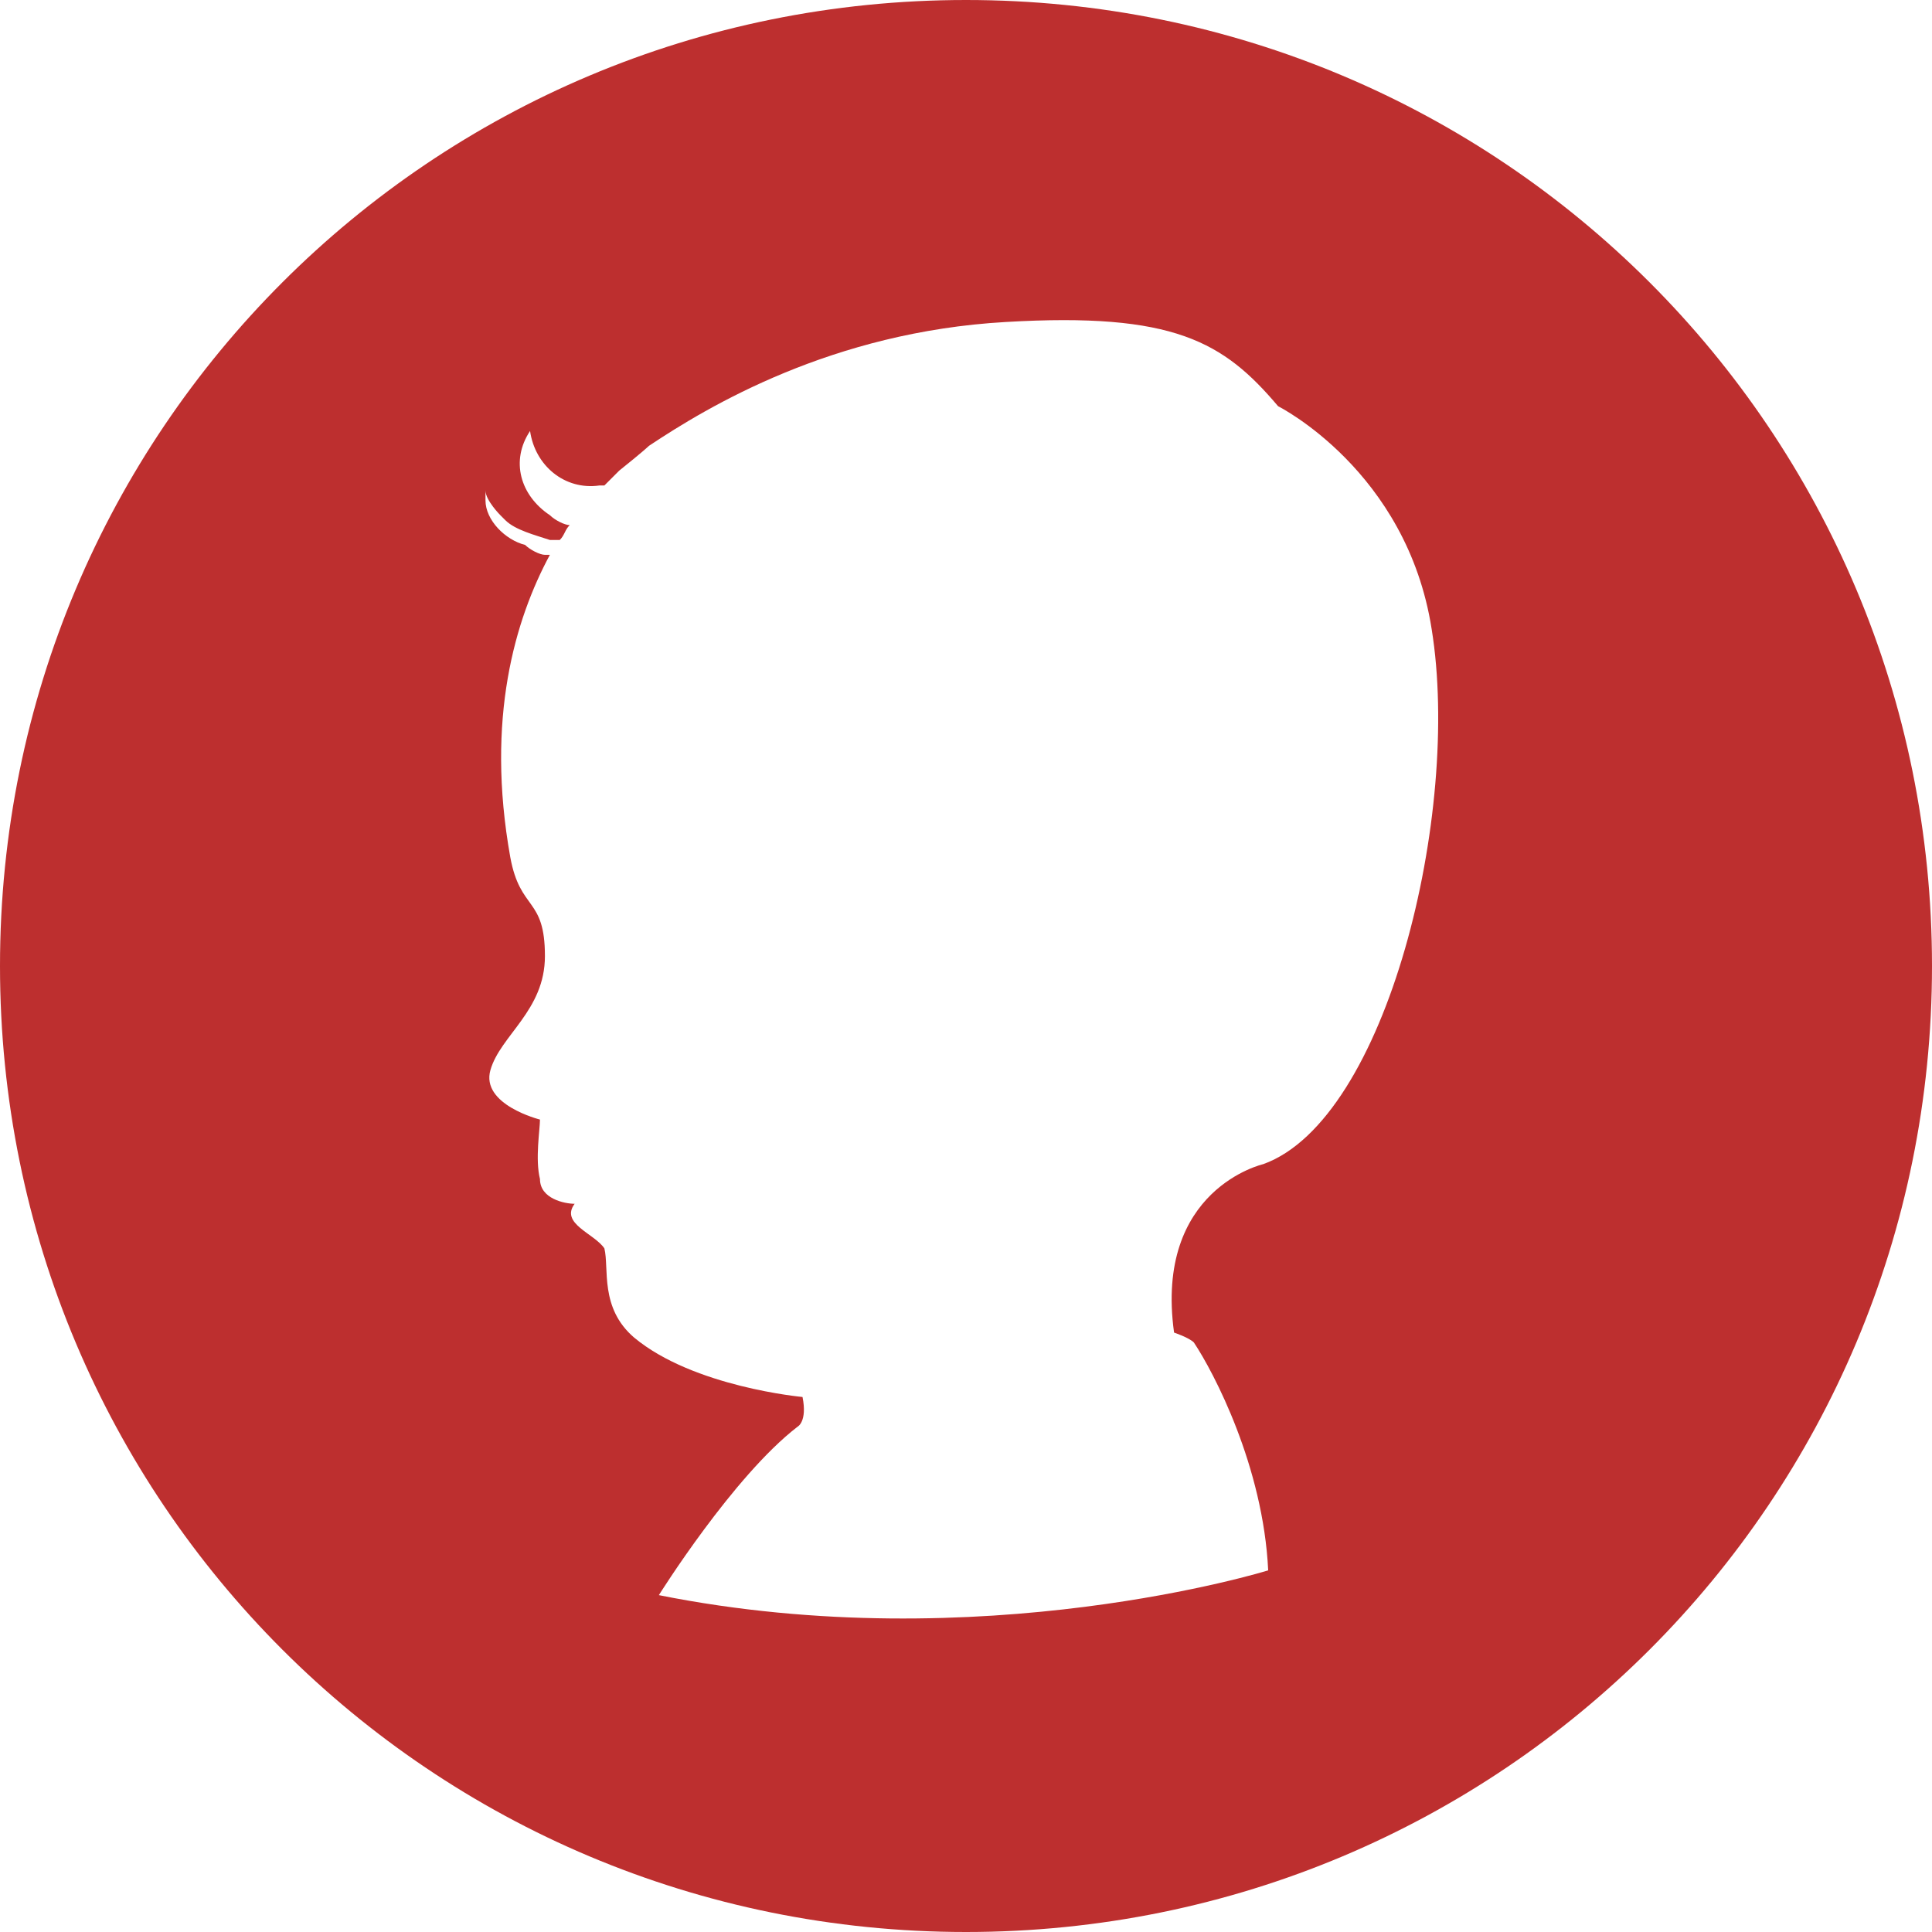 <?xml version="1.0" encoding="utf-8"?>
<!-- Generator: Adobe Illustrator 20.1.0, SVG Export Plug-In . SVG Version: 6.00 Build 0)  -->
<svg version="1.1" xmlns="http://www.w3.org/2000/svg" xmlns:xlink="http://www.w3.org/1999/xlink" x="0px" y="0px"
	 viewBox="0 0 39 39" style="enable-background:new 0 0 39 39;" xml:space="preserve">
<style type="text/css">
	.st0{opacity:0.45;}
	.st1{fill:none;stroke:#BCA3A0;stroke-width:2;stroke-linecap:round;stroke-miterlimit:10;}
	.st2{fill:none;stroke:#968392;stroke-width:2;stroke-miterlimit:10;}
	.st3{fill:none;stroke:#7F7F7F;stroke-miterlimit:10;}
	.st4{fill:none;stroke:#EBCD4D;stroke-miterlimit:10;}
	.st5{fill:#666666;}
	.st6{fill:#E6E6E6;}
	.st7{fill:#7D91AA;}
	.st8{fill:#8FA5C5;}
	.st9{fill:#7F7F7F;stroke:#7F7F7F;stroke-miterlimit:10;}
	.st10{fill:#7F7F7F;}
	.st11{fill:#EBCD4D;}
	.st12{fill:#4D4D4D;}
	.st13{fill:none;stroke:#4D4D4D;stroke-miterlimit:10;}
	.st14{fill:none;stroke:#4D4D4D;stroke-linecap:round;stroke-linejoin:round;stroke-miterlimit:10;}
	.st15{fill:#424242;}
	.st16{fill:none;stroke:#B3B3B3;stroke-miterlimit:10;}
	.st17{fill:none;stroke:#EBCD4D;stroke-width:2;stroke-miterlimit:10;}
	.st18{fill:#B3B3B3;}
	.st19{fill:none;stroke:#B3B3B3;stroke-width:2;stroke-miterlimit:10;}
	.st20{fill:#F2F2F2;stroke:#EBCD4D;stroke-width:2;stroke-miterlimit:10;}
	.st21{fill:#F2F2F2;}
	.st22{fill:none;stroke:#7F7F7F;stroke-width:1.112;stroke-miterlimit:10;}
	.st23{fill:#EBCD4D;stroke:#7F7F7F;stroke-width:1.112;stroke-miterlimit:10;}
	.st24{fill:none;stroke:#EBCD4D;stroke-width:1.112;stroke-miterlimit:10;}
	.st25{fill:none;stroke:#7F7F7F;stroke-width:2;stroke-miterlimit:10;}
	.st26{fill:#F2F2F2;stroke:#7F7F7F;stroke-width:1.112;stroke-miterlimit:10;}
	.st27{fill:none;stroke:#CCCCCC;stroke-miterlimit:10;}
	.st28{fill:none;stroke:#333333;stroke-linecap:round;stroke-linejoin:round;stroke-miterlimit:10;}
	.st29{fill:none;stroke:#CCCCCC;stroke-width:1.609;stroke-miterlimit:10;}
	.st30{fill:none;stroke:#8FA5C5;stroke-miterlimit:10;}
	.st31{fill:#999999;}
	.st32{fill:#BD2F2F;}
	.st33{fill:#F2F2F2;stroke:#333333;stroke-miterlimit:10;}
	.st34{stroke:#FFFFFF;stroke-width:0.2;stroke-miterlimit:10;}
	.st35{fill:#1A1A1A;}
	.st36{opacity:0.54;fill:#333333;}
</style>
<g id="img">
</g>
<g id="Layer_3">
</g>
<g id="main">
	<g id="add">
	</g>
	<path class="st32" d="M19.5,0C8.7,0,0,8.7,0,19.5S8.7,39,19.5,39S39,30.3,39,19.5S30.3,0,19.5,0z M25.5,23.5c0,0-2.2,0.5-1.8,3.4
		c0,0,0.3,0.1,0.4,0.2c0.4,0.6,1.4,2.5,1.5,4.6c0,0-5.8,1.8-12.3,0.5c0,0,1.5-2.4,2.8-3.4c0,0,0.2-0.1,0.1-0.6c0,0-2.2-0.2-3.4-1.2
		c-0.7-0.6-0.5-1.4-0.6-1.8c-0.2-0.3-0.9-0.5-0.6-0.9c-0.2,0-0.7-0.1-0.7-0.5c-0.1-0.4,0-1,0-1.2c0,0-1.2-0.3-1-1
		c0.2-0.7,1.1-1.2,1.1-2.3c0-1.2-0.5-0.9-0.7-2c-0.5-2.8,0.1-4.8,0.8-6.1c0,0,0,0-0.1,0c-0.1,0-0.3-0.1-0.4-0.2
		c-0.4-0.1-0.8-0.5-0.8-0.9c0-0.1,0-0.2,0-0.2c0,0.2,0.3,0.5,0.3,0.5s0,0,0.1,0.1c0.2,0.2,0.6,0.3,0.9,0.4c0.1,0,0.1,0,0.2,0
		c0.1-0.1,0.1-0.2,0.2-0.3c-0.1,0-0.3-0.1-0.4-0.2c-0.6-0.4-0.8-1.1-0.4-1.7c0.1,0.7,0.7,1.2,1.4,1.1c0,0,0.1,0,0.1,0
		c0.1-0.1,0.2-0.2,0.3-0.3c0,0,0,0,0,0C13,9.1,13.1,9,13.1,9c1.2-0.8,3.7-2.3,7.2-2.5c3.4-0.2,4.4,0.4,5.5,1.7c0,0,2.6,1.3,3.1,4.5
		C29.5,16.4,28,22.6,25.5,23.5z"/>
</g>
<g id="help">
</g>
<g id="img_x5F_content">
</g>
<g id="Layer_7">
</g>
</svg>
